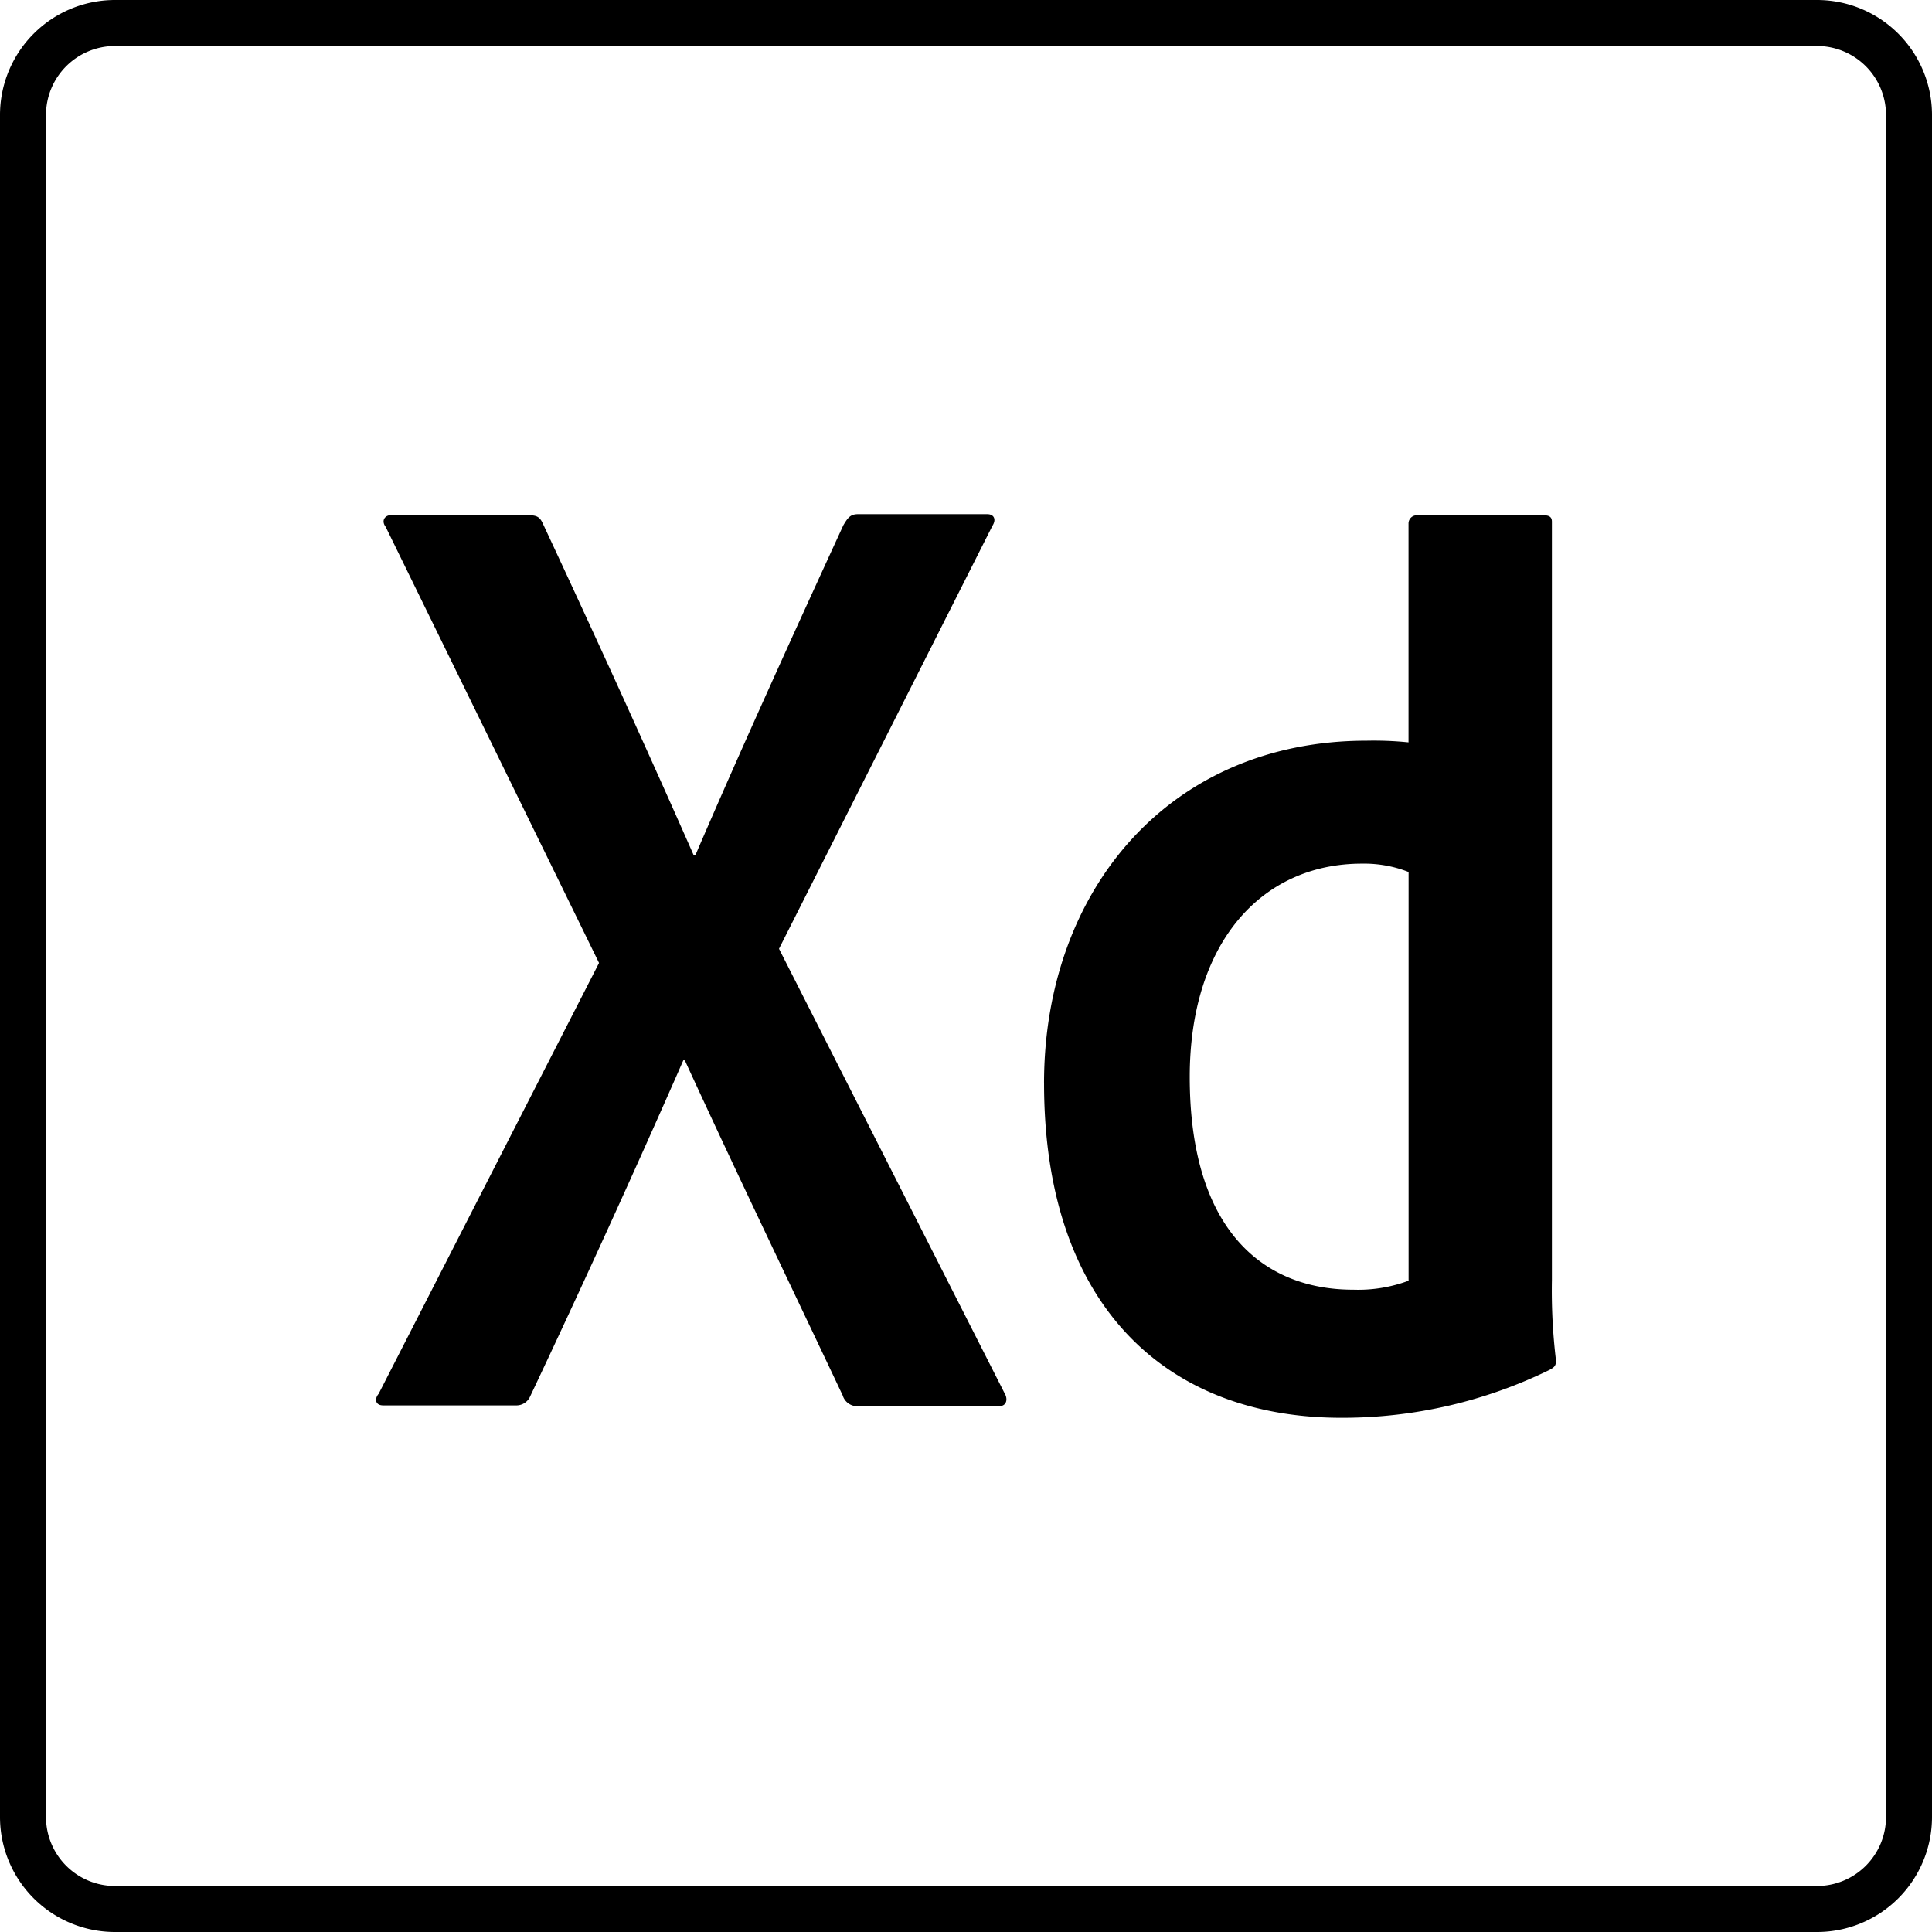 <svg xmlns="http://www.w3.org/2000/svg" width="84" height="84" viewBox="0 0 84 84">
  <g id="グループ_196" data-name="グループ 196" transform="translate(-1262 -3702)">
    <path id="icon_xd" d="M33.209,39.708l9.8,19.31c.178.293.071.573-.207.573h-6.1a.66.66,0,0,1-.724-.463c-2.239-4.739-4.525-9.478-6.864-14.569h-.066c-2.108,4.806-4.418,9.873-6.659,14.612a.652.652,0,0,1-.627.39H16c-.354,0-.381-.293-.2-.5l9.584-18.737L16.108,21.365c-.22-.293,0-.506.2-.506h6.016c.354,0,.493.073.63.39,2.213,4.741,4.441,9.62,6.549,14.4h.066c2.037-4.739,4.281-9.661,6.439-14.359.178-.293.286-.477.63-.477h5.63c.286,0,.4.226.22.506Zm11.523,5.848c0-8.357,5.415-14.895,14.028-14.895a14.9,14.9,0,0,1,1.819.073V21.227a.356.356,0,0,1,.354-.366h5.523c.286,0,.357.11.357.28V54.111a25.437,25.437,0,0,0,.178,3.5c0,.226-.071.293-.286.409A20.476,20.476,0,0,1,57.75,60.1c-7.6.04-13.017-4.768-13.017-14.542ZM60.582,36.37a5.272,5.272,0,0,0-2.026-.363c-4.412,0-7.489,3.489-7.489,9.27,0,6.6,3.142,9.254,7.108,9.254a6.286,6.286,0,0,0,2.407-.39Z" transform="translate(1262.661 3703.543)"/>
    <path id="パス_1" data-name="パス 1" d="M5,2A3,3,0,0,0,2,5V79a3,3,0,0,0,3,3H79a3,3,0,0,0,3-3V5a3,3,0,0,0-3-3H5M5,0H79a5,5,0,0,1,5,5V79a5,5,0,0,1-5,5H5a5,5,0,0,1-5-5V5A5,5,0,0,1,5,0Z" transform="translate(1262 3702)"/>
  </g>
</svg>
